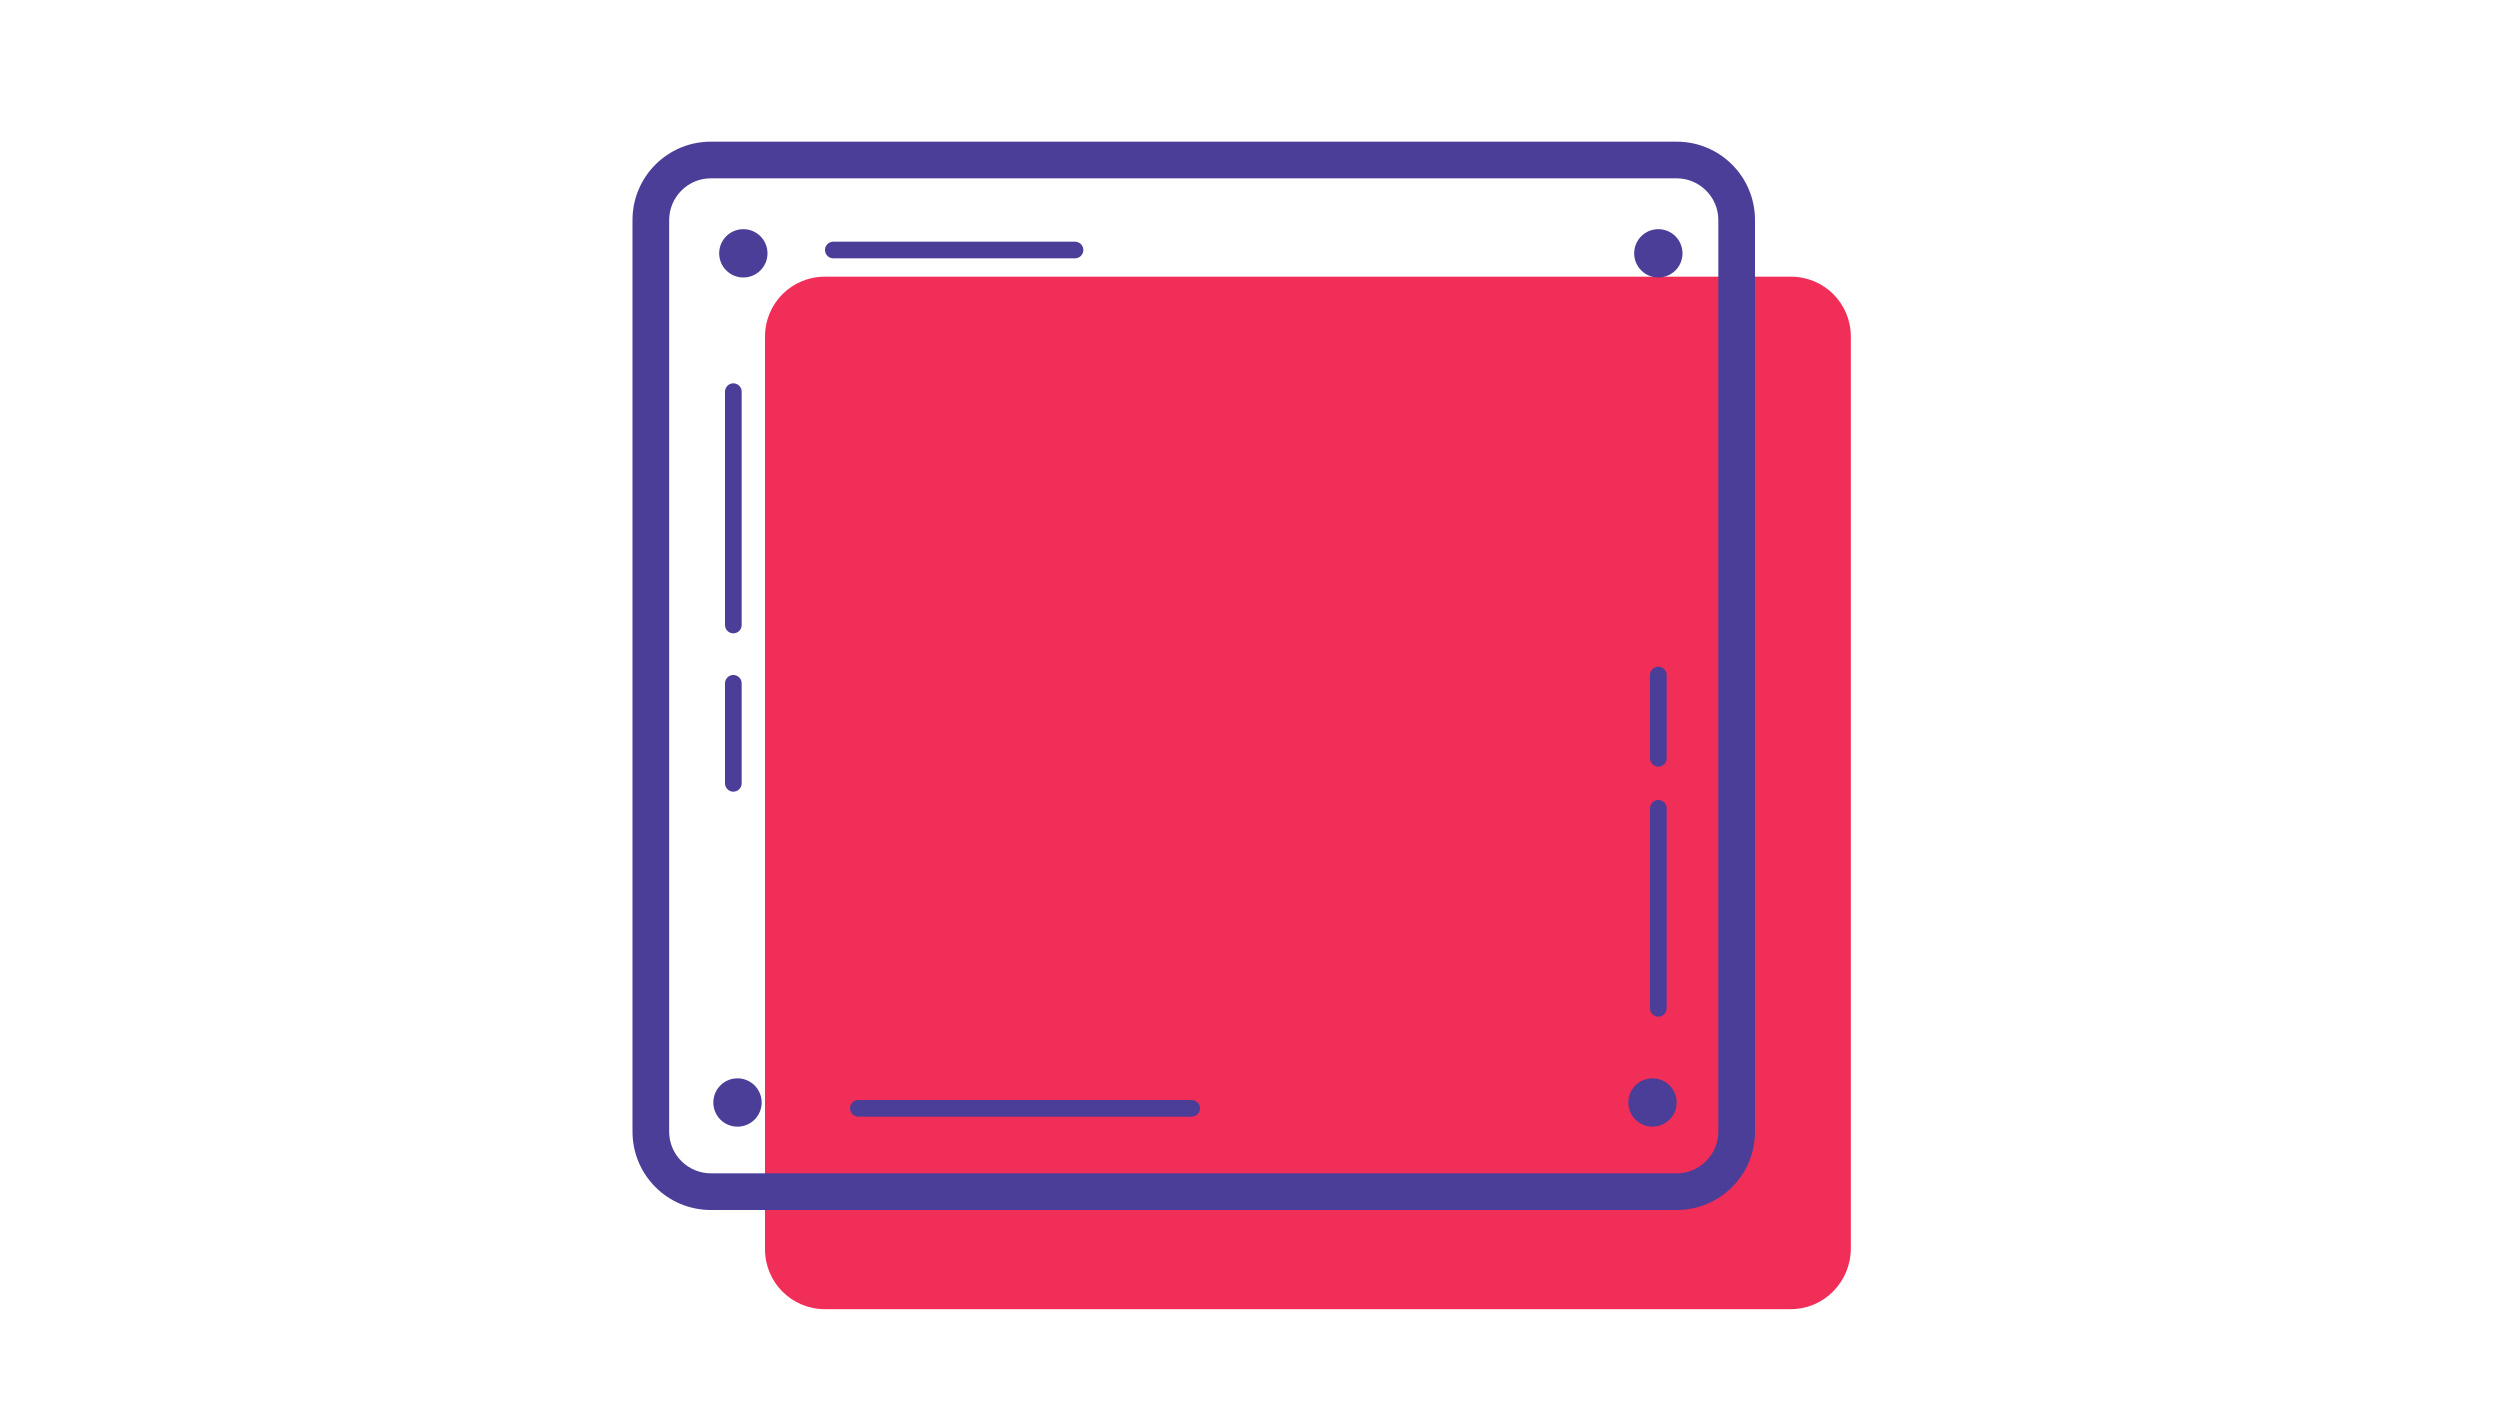 <?xml version="1.0" encoding="utf-8"?>
<!-- Generator: Adobe Illustrator 18.1.1, SVG Export Plug-In . SVG Version: 6.00 Build 0)  -->
<svg version="1.1" id="Layer_1" xmlns="http://www.w3.org/2000/svg" xmlns:xlink="http://www.w3.org/1999/xlink" x="0px" y="0px"
	 viewBox="0 0 300 170" enable-background="new 0 0 300 170" xml:space="preserve">
<path fill="#F12E58" d="M214.9,157.1H99c-4,0-7.2-3.2-7.2-7.2V40.4c0-4,3.2-7.2,7.2-7.2h115.9c4,0,7.2,3.2,7.2,7.2v109.4
	C222.1,153.8,218.9,157.1,214.9,157.1z"/>
<g>
	<path fill="#4A3E98" d="M201.2,145.2H85.3c-5.2,0-9.4-4.2-9.4-9.4V26.4c0-5.2,4.2-9.4,9.4-9.4h115.9c5.2,0,9.4,4.2,9.4,9.4v109.4
		C210.6,141,206.4,145.2,201.2,145.2z M85.3,21.4c-2.8,0-5,2.3-5,5v109.4c0,2.8,2.3,5,5,5h115.9c2.8,0,5-2.3,5-5V26.4
		c0-2.8-2.3-5-5-5H85.3z"/>
</g>
<circle fill="#4A3E98" cx="89.2" cy="30.4" r="2.9"/>
<circle fill="#4A3E98" cx="199" cy="30.4" r="2.9"/>
<circle fill="#4A3E98" cx="88.5" cy="132.3" r="2.9"/>
<circle fill="#4A3E98" cx="198.3" cy="132.3" r="2.9"/>
<line fill="none" stroke="#4A3E98" stroke-width="2" stroke-linecap="round" stroke-linejoin="round" stroke-miterlimit="10" x1="103" y1="133" x2="143" y2="133"/>
<line fill="none" stroke="#4A3E98" stroke-width="2" stroke-linecap="round" stroke-linejoin="round" stroke-miterlimit="10" x1="199" y1="121" x2="199" y2="97"/>
<line fill="none" stroke="#4A3E98" stroke-width="2" stroke-linecap="round" stroke-linejoin="round" stroke-miterlimit="10" x1="199" y1="91" x2="199" y2="81"/>
<line fill="none" stroke="#4A3E98" stroke-width="2" stroke-linecap="round" stroke-linejoin="round" stroke-miterlimit="10" x1="100" y1="30" x2="129" y2="30"/>
<line fill="none" stroke="#4A3E98" stroke-width="2" stroke-linecap="round" stroke-linejoin="round" stroke-miterlimit="10" x1="88" y1="47" x2="88" y2="75"/>
<line fill="none" stroke="#4A3E98" stroke-width="2" stroke-linecap="round" stroke-linejoin="round" stroke-miterlimit="10" x1="88" y1="82" x2="88" y2="94"/>
</svg>
